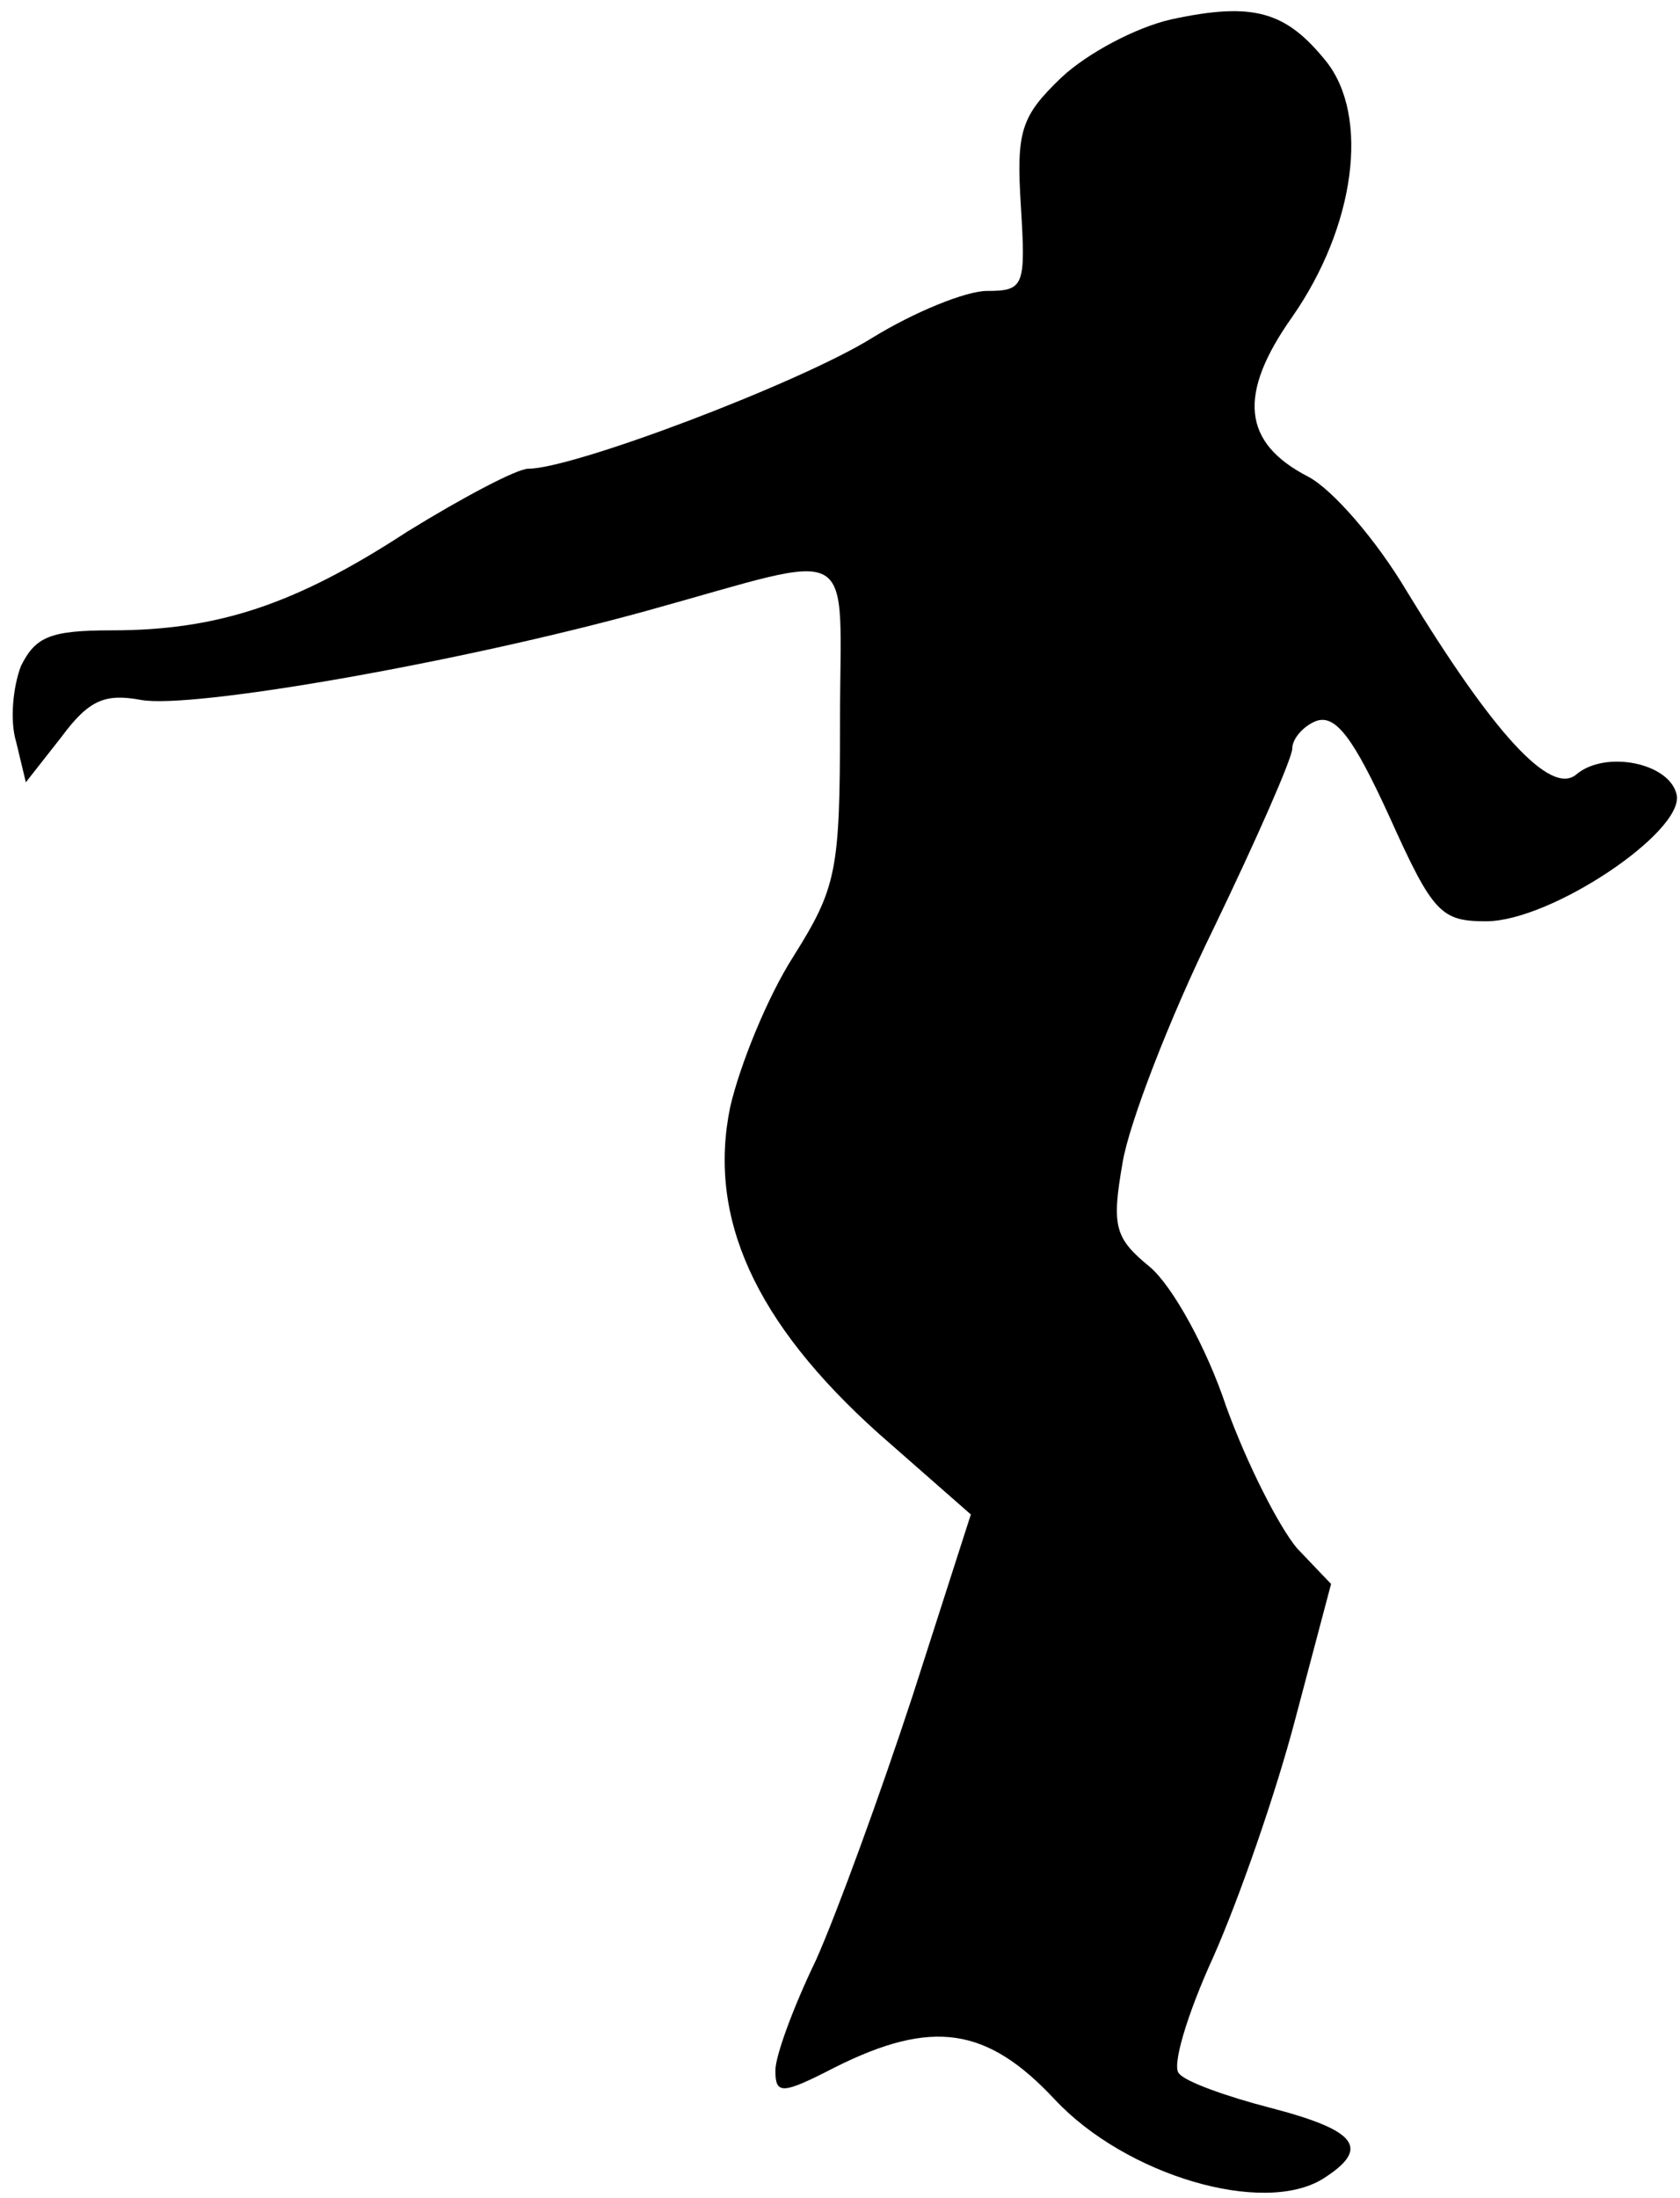 <?xml version="1.0" standalone="no"?>
<!DOCTYPE svg PUBLIC "-//W3C//DTD SVG 20010904//EN"
 "http://www.w3.org/TR/2001/REC-SVG-20010904/DTD/svg10.dtd">
<svg version="1.0" xmlns="http://www.w3.org/2000/svg"
 width="104pt" height="136pt" viewBox="0 0 104 136"
 preserveAspectRatio="xMidYMid meet">
<g transform="translate(0,136) scale(0.1,-0.1)"
fill="#000000" stroke="none">
<path fill="#000000" stroke="none" d="M725 1348 c-22 -5 -52 -21 -68 -36 -25
-24 -28 -33 -25 -80 3 -49 2 -52 -21 -52 -13 0 -45 -13 -71 -29 -45 -28 -185
-81 -213 -81 -7 0 -41 -18 -75 -39 -69 -45 -117 -61 -183 -61 -38 0 -47 -4
-56 -22 -5 -13 -7 -34 -3 -47 l6 -25 22 28 c17 23 27 27 49 23 31 -6 197 23
313 55 134 37 120 45 120 -69 0 -92 -2 -102 -29 -145 -16 -25 -33 -67 -39 -93
-14 -68 15 -133 92 -202 l57 -50 -36 -112 c-20 -61 -47 -135 -60 -164 -14 -29
-25 -59 -25 -68 0 -15 4 -15 37 2 60 30 94 25 136 -20 44 -47 129 -72 166 -49
30 19 21 30 -33 44 -27 7 -52 16 -56 21 -5 4 5 37 21 72 16 36 39 102 51 148
l22 83 -21 22 c-11 13 -31 52 -44 88 -12 36 -33 74 -47 86 -22 18 -24 25 -17
65 4 24 29 89 56 144 27 56 49 106 49 112 0 6 7 14 15 17 12 4 23 -11 45 -59
27 -60 32 -65 60 -65 40 0 122 55 118 78 -4 20 -44 28 -62 13 -16 -14 -52 26
-105 113 -19 32 -46 63 -61 71 -41 21 -44 51 -10 99 39 56 48 124 21 158 -25
31 -45 37 -96 26z"/>
</g>
</svg>
